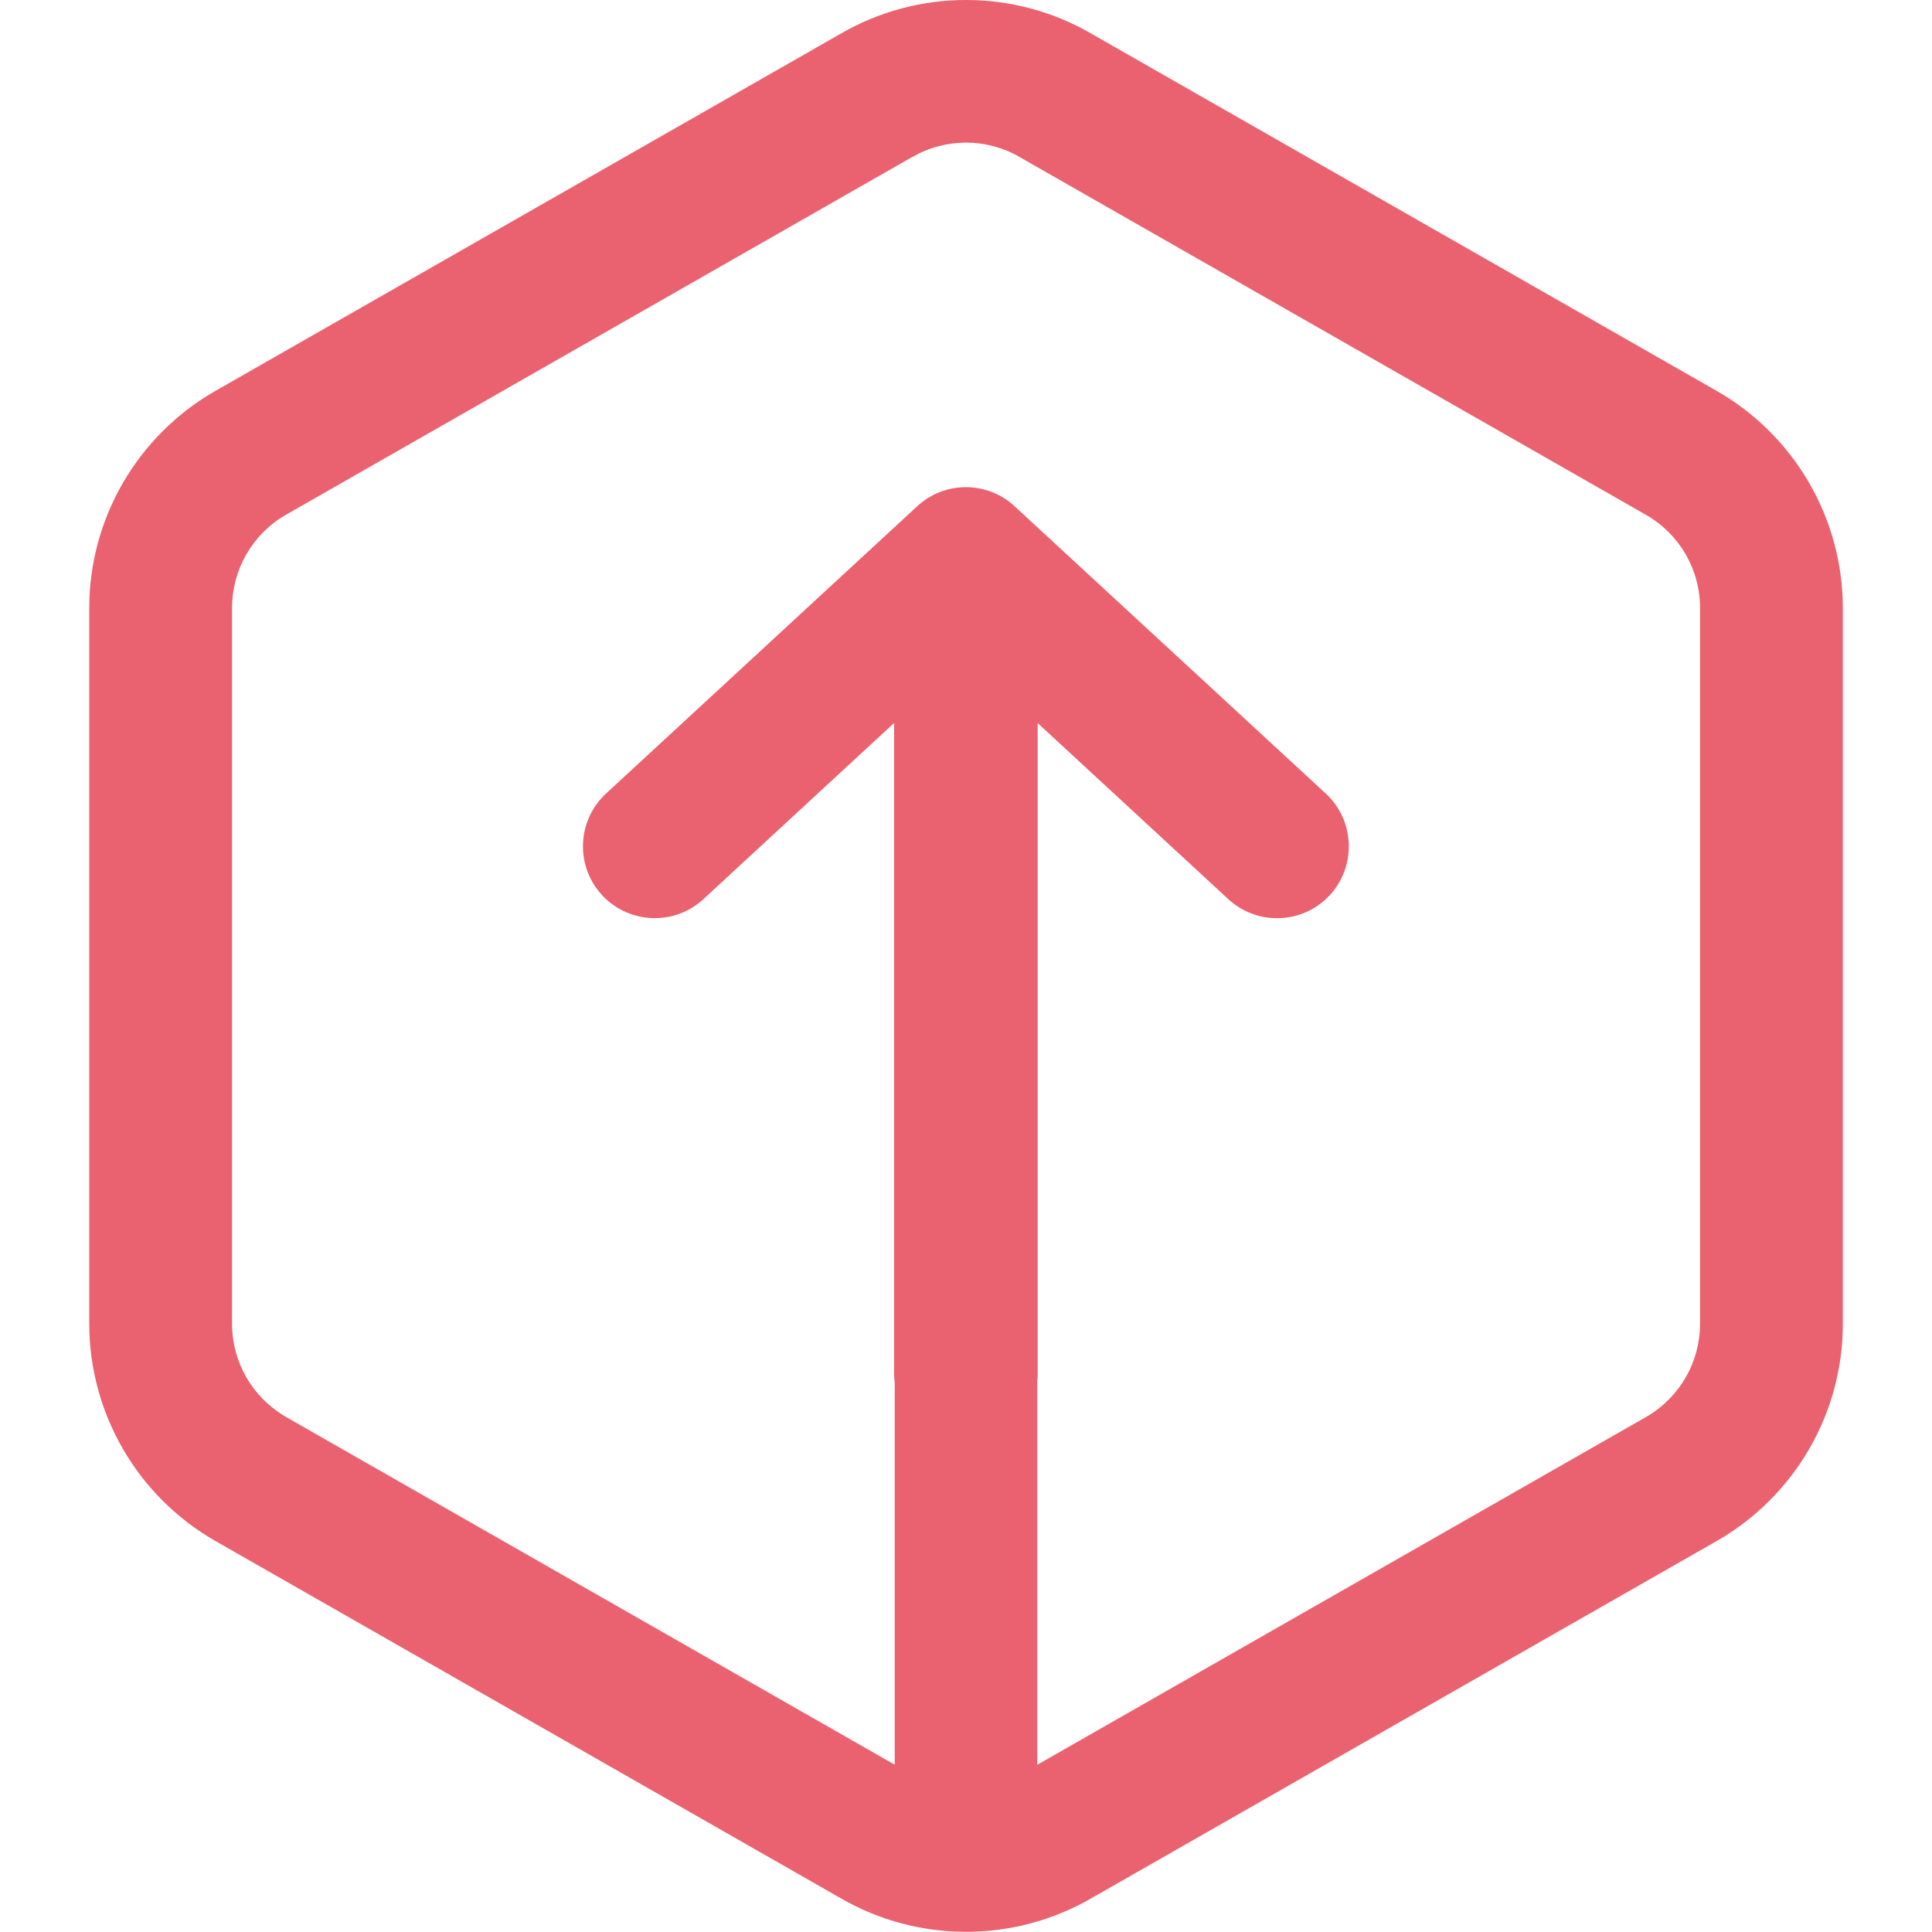 <svg width="19" height="19" fill="none" version="1.1" viewBox="0 0 19 19" xmlns="http://www.w3.org/2000/svg">
 <path d="m9.5 4.791c-0.172 0-0.344 0.062-0.479 0.187l-3.061 2.826c-0.286 0.265-0.304 0.712-0.04 0.998 0.265 0.287 0.713 0.304 0.998 0.04l1.875-1.732v6.393c0 0.39 0.316 0.706 0.706 0.706s0.706-0.316 0.706-0.706v-6.392l1.875 1.732c0.136 0.125 0.308 0.187 0.479 0.187 0.19 0 0.38-0.076 0.519-0.227 0.264-0.287 0.246-0.734-0.04-0.999l-3.061-2.826c-0.135-0.125-0.307-0.187-0.479-0.187zm-0.701 4.709v8.801h1.402v-8.801zm0.701-9.5c-0.425 0-0.85 0.11-1.23 0.33l-6.16 3.519c-0.76 0.439-1.232 1.251-1.232 2.129v7.043c8.9883e-4 0.878 0.472 1.69 1.232 2.129l6.16 3.519c0.761 0.439 1.7 0.439 2.461 0l6.16-3.519c0.76-0.439 1.232-1.251 1.232-2.129v-7.043c-9e-4 -0.878-0.472-1.69-1.232-2.129l-6.16-3.519c-0.38-0.22-0.805-0.33-1.23-0.33zm-0.529 1.545c0.328-0.19 0.73-0.19 1.059 0l2e-3 0.002 6.16 3.519c0.327 0.19 0.527 0.536 0.527 0.914v7.039c-3.87e-4 0.378-0.201 0.724-0.527 0.914l-6.16 3.519-2e-3 2e-3c-0.328 0.19-0.73 0.19-1.059 0l-0.002-2e-3 -6.158-3.518-0.002-2e-3c-0.327-0.19-0.527-0.536-0.527-0.914v-7.039c3.884e-4 -0.379 0.201-0.727 0.529-0.916l6.158-3.518z" fill="#ea616f" stroke-miterlimit="10" stroke-width=".088"/>
</svg>
